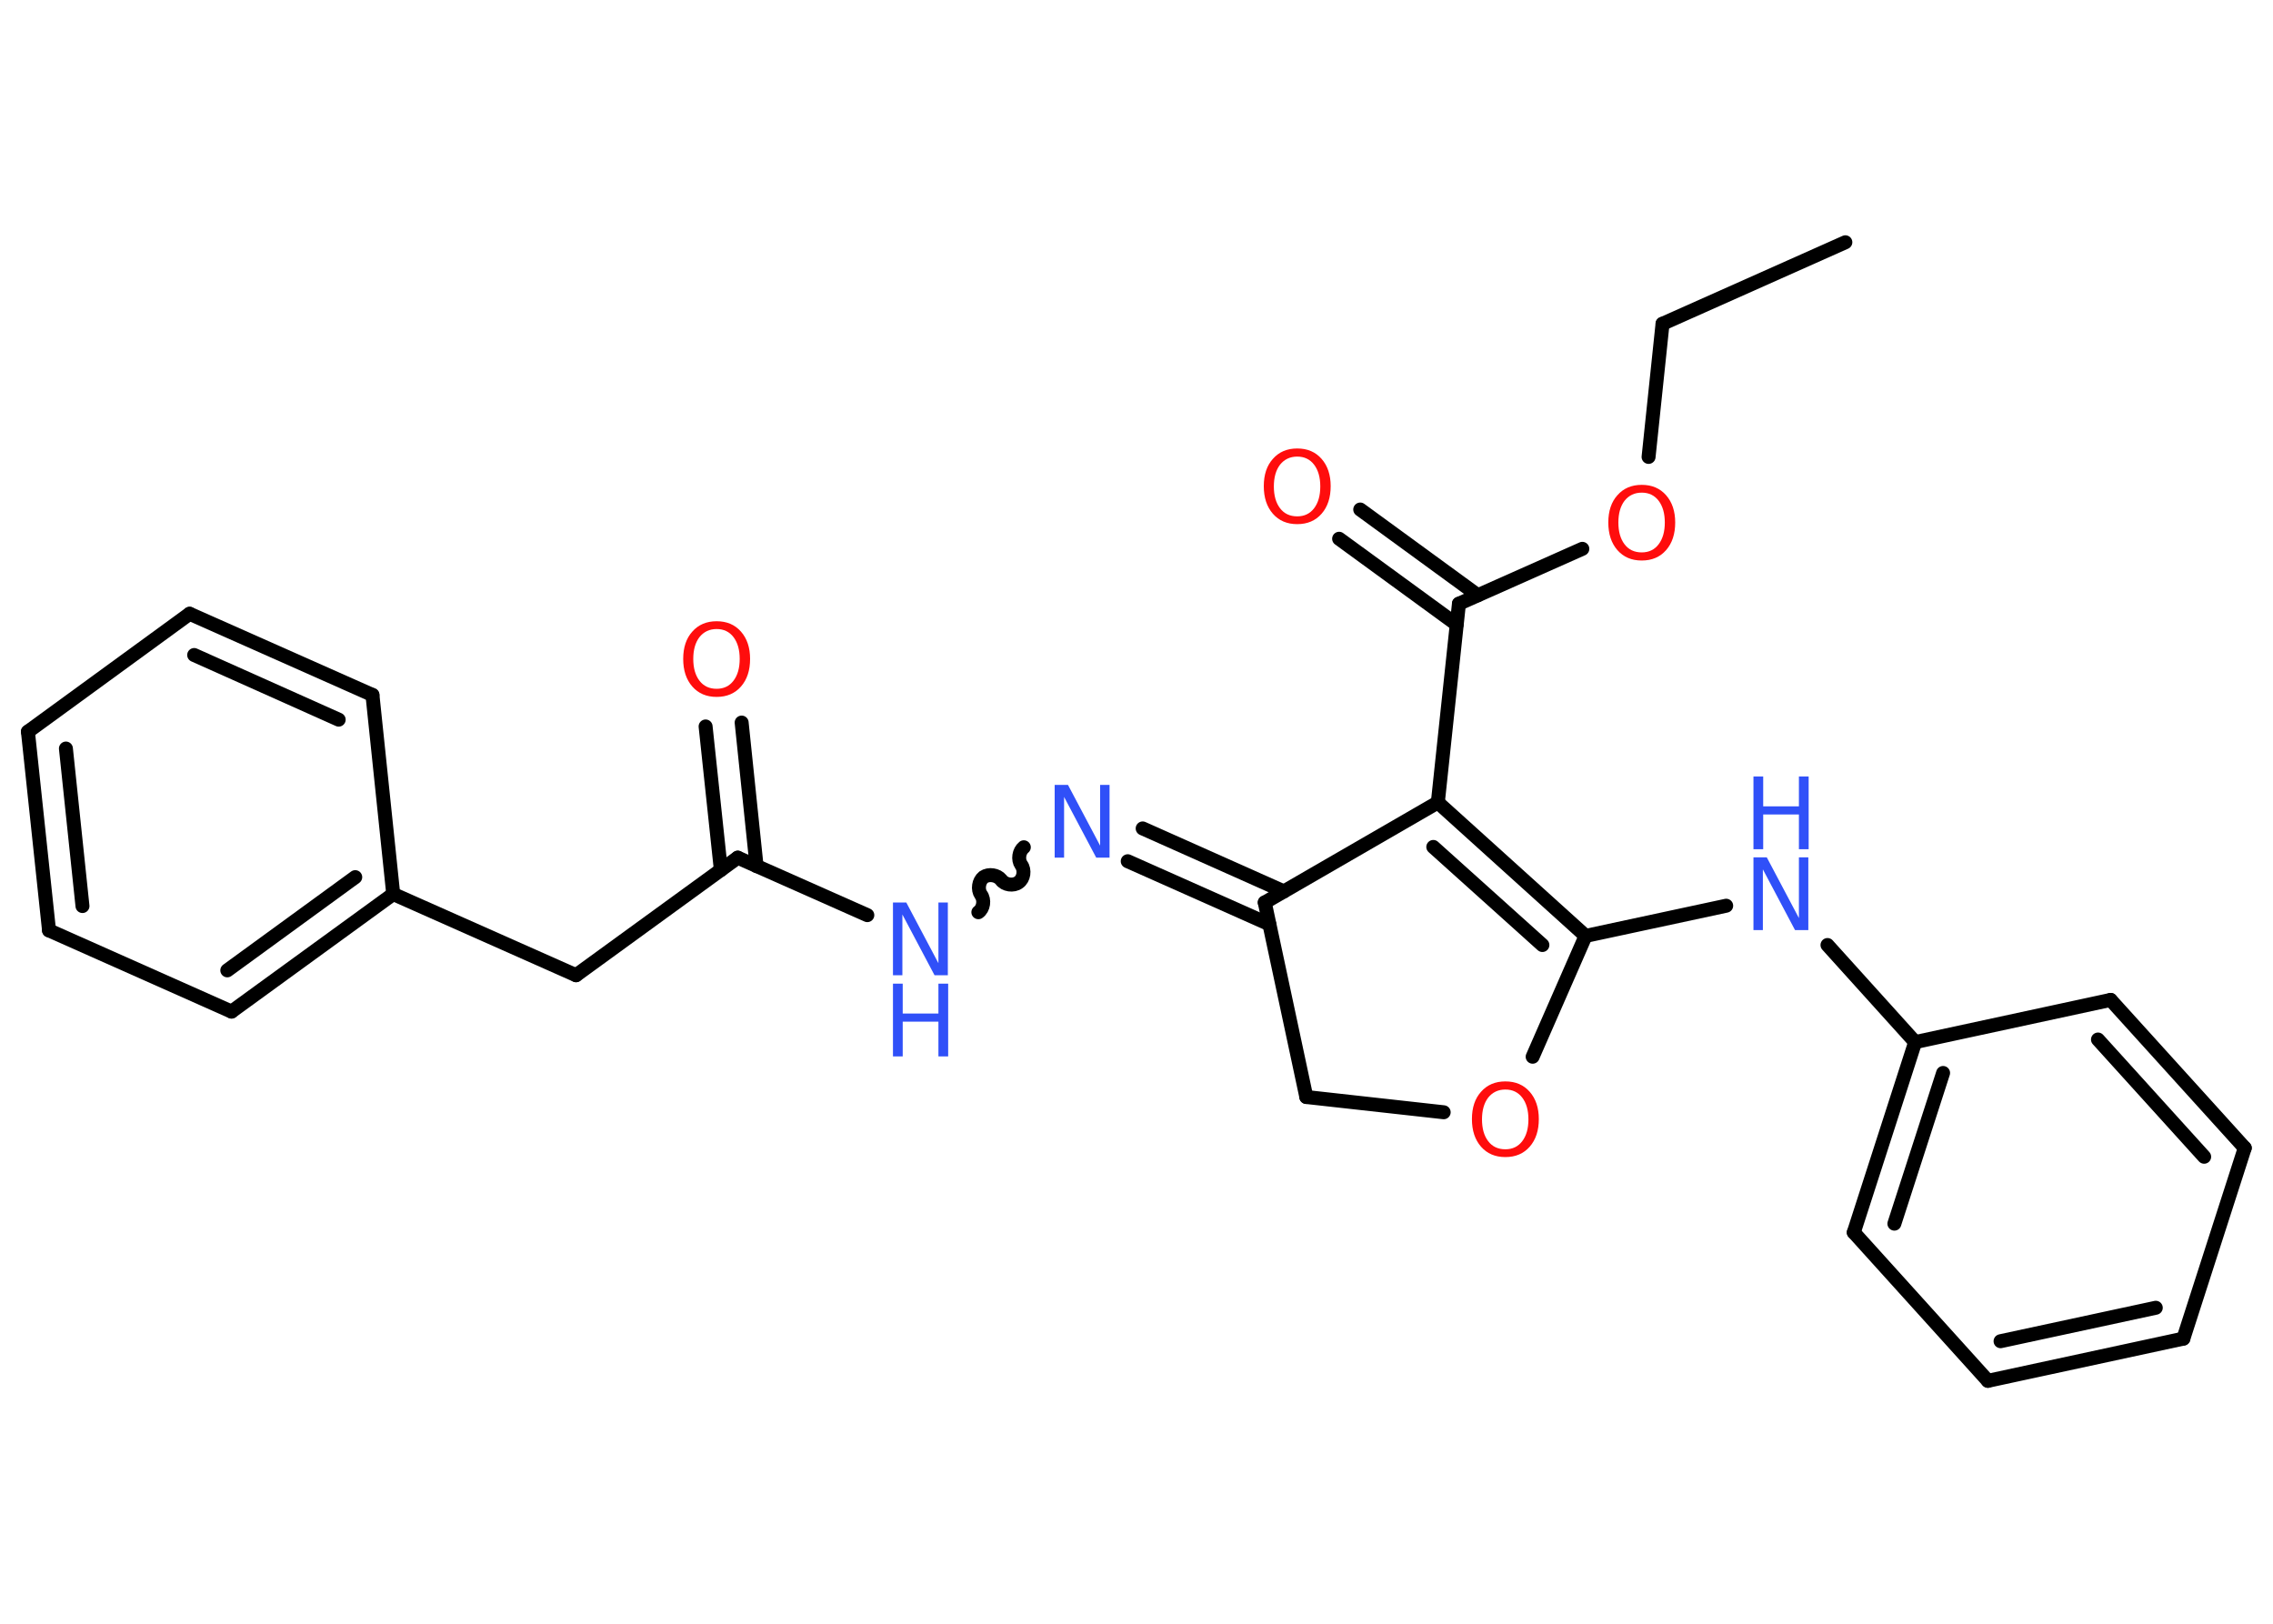 <?xml version='1.0' encoding='UTF-8'?>
<!DOCTYPE svg PUBLIC "-//W3C//DTD SVG 1.1//EN" "http://www.w3.org/Graphics/SVG/1.1/DTD/svg11.dtd">
<svg version='1.2' xmlns='http://www.w3.org/2000/svg' xmlns:xlink='http://www.w3.org/1999/xlink' width='70.0mm' height='50.0mm' viewBox='0 0 70.0 50.0'>
  <desc>Generated by the Chemistry Development Kit (http://github.com/cdk)</desc>
  <g stroke-linecap='round' stroke-linejoin='round' stroke='#000000' stroke-width='.43' fill='#3050F8'>
    <rect x='.0' y='.0' width='70.0' height='50.0' fill='#FFFFFF' stroke='none'/>
    <g id='mol1' class='mol'>
      <line id='mol1bnd1' class='bond' x1='56.83' y1='7.46' x2='51.2' y2='9.97'/>
      <line id='mol1bnd2' class='bond' x1='51.2' y1='9.97' x2='50.77' y2='14.07'/>
      <line id='mol1bnd3' class='bond' x1='48.73' y1='16.9' x2='44.93' y2='18.59'/>
      <g id='mol1bnd4' class='bond'>
        <line x1='44.86' y1='19.23' x2='41.24' y2='16.59'/>
        <line x1='45.51' y1='18.33' x2='41.89' y2='15.69'/>
      </g>
      <line id='mol1bnd5' class='bond' x1='44.93' y1='18.59' x2='44.28' y2='24.71'/>
      <g id='mol1bnd6' class='bond'>
        <line x1='48.83' y1='28.82' x2='44.28' y2='24.71'/>
        <line x1='47.5' y1='29.1' x2='44.14' y2='26.08'/>
      </g>
      <line id='mol1bnd7' class='bond' x1='48.83' y1='28.82' x2='53.16' y2='27.89'/>
      <line id='mol1bnd8' class='bond' x1='56.28' y1='29.1' x2='58.98' y2='32.09'/>
      <g id='mol1bnd9' class='bond'>
        <line x1='58.98' y1='32.09' x2='57.09' y2='37.95'/>
        <line x1='59.84' y1='33.04' x2='58.34' y2='37.68'/>
      </g>
      <line id='mol1bnd10' class='bond' x1='57.09' y1='37.95' x2='61.22' y2='42.52'/>
      <g id='mol1bnd11' class='bond'>
        <line x1='61.22' y1='42.52' x2='67.24' y2='41.22'/>
        <line x1='61.61' y1='41.3' x2='66.39' y2='40.27'/>
      </g>
      <line id='mol1bnd12' class='bond' x1='67.24' y1='41.22' x2='69.13' y2='35.35'/>
      <g id='mol1bnd13' class='bond'>
        <line x1='69.13' y1='35.35' x2='65.0' y2='30.79'/>
        <line x1='67.88' y1='35.62' x2='64.61' y2='32.01'/>
      </g>
      <line id='mol1bnd14' class='bond' x1='58.98' y1='32.09' x2='65.0' y2='30.79'/>
      <line id='mol1bnd15' class='bond' x1='48.83' y1='28.82' x2='47.2' y2='32.54'/>
      <line id='mol1bnd16' class='bond' x1='44.46' y1='34.25' x2='40.23' y2='33.78'/>
      <line id='mol1bnd17' class='bond' x1='40.23' y1='33.78' x2='38.95' y2='27.79'/>
      <line id='mol1bnd18' class='bond' x1='44.28' y1='24.71' x2='38.95' y2='27.79'/>
      <g id='mol1bnd19' class='bond'>
        <line x1='39.09' y1='28.46' x2='34.73' y2='26.52'/>
        <line x1='39.54' y1='27.45' x2='35.19' y2='25.51'/>
      </g>
      <path id='mol1bnd20' class='bond' d='M30.13 28.09c.16 -.11 .2 -.38 .08 -.54c-.11 -.16 -.07 -.42 .08 -.54c.16 -.11 .42 -.07 .54 .08c.11 .16 .38 .2 .54 .08c.16 -.11 .2 -.38 .08 -.54c-.11 -.16 -.07 -.42 .08 -.54' fill='none' stroke='#000000' stroke-width='.43'/>
      <line id='mol1bnd21' class='bond' x1='26.71' y1='28.18' x2='22.72' y2='26.41'/>
      <g id='mol1bnd22' class='bond'>
        <line x1='22.2' y1='26.79' x2='21.73' y2='22.37'/>
        <line x1='23.3' y1='26.67' x2='22.84' y2='22.25'/>
      </g>
      <line id='mol1bnd23' class='bond' x1='22.72' y1='26.41' x2='17.74' y2='30.03'/>
      <line id='mol1bnd24' class='bond' x1='17.74' y1='30.03' x2='12.11' y2='27.53'/>
      <g id='mol1bnd25' class='bond'>
        <line x1='7.13' y1='31.15' x2='12.11' y2='27.53'/>
        <line x1='7.0' y1='29.88' x2='10.94' y2='27.01'/>
      </g>
      <line id='mol1bnd26' class='bond' x1='7.13' y1='31.15' x2='1.51' y2='28.65'/>
      <g id='mol1bnd27' class='bond'>
        <line x1='.86' y1='22.53' x2='1.51' y2='28.65'/>
        <line x1='2.03' y1='23.05' x2='2.54' y2='27.9'/>
      </g>
      <line id='mol1bnd28' class='bond' x1='.86' y1='22.53' x2='5.84' y2='18.9'/>
      <g id='mol1bnd29' class='bond'>
        <line x1='11.47' y1='21.4' x2='5.84' y2='18.9'/>
        <line x1='10.43' y1='22.16' x2='5.98' y2='20.17'/>
      </g>
      <line id='mol1bnd30' class='bond' x1='12.11' y1='27.53' x2='11.47' y2='21.4'/>
      <path id='mol1atm3' class='atom' d='M50.56 15.17q-.33 .0 -.53 .25q-.19 .25 -.19 .67q.0 .42 .19 .67q.19 .25 .53 .25q.33 .0 .52 -.25q.19 -.25 .19 -.67q.0 -.42 -.19 -.67q-.19 -.25 -.52 -.25zM50.56 14.93q.47 .0 .75 .32q.28 .32 .28 .84q.0 .53 -.28 .85q-.28 .32 -.75 .32q-.47 .0 -.75 -.32q-.28 -.32 -.28 -.85q.0 -.53 .28 -.84q.28 -.32 .75 -.32z' stroke='none' fill='#FF0D0D'/>
      <path id='mol1atm5' class='atom' d='M39.95 14.06q-.33 .0 -.53 .25q-.19 .25 -.19 .67q.0 .42 .19 .67q.19 .25 .53 .25q.33 .0 .52 -.25q.19 -.25 .19 -.67q.0 -.42 -.19 -.67q-.19 -.25 -.52 -.25zM39.95 13.81q.47 .0 .75 .32q.28 .32 .28 .84q.0 .53 -.28 .85q-.28 .32 -.75 .32q-.47 .0 -.75 -.32q-.28 -.32 -.28 -.85q.0 -.53 .28 -.84q.28 -.32 .75 -.32z' stroke='none' fill='#FF0D0D'/>
      <g id='mol1atm8' class='atom'>
        <path d='M54.0 26.4h.41l.99 1.87v-1.87h.29v2.24h-.41l-.99 -1.87v1.87h-.29v-2.24z' stroke='none'/>
        <path d='M54.0 23.91h.3v.92h1.1v-.92h.3v2.24h-.3v-1.07h-1.1v1.07h-.3v-2.24z' stroke='none'/>
      </g>
      <path id='mol1atm15' class='atom' d='M46.36 33.55q-.33 .0 -.53 .25q-.19 .25 -.19 .67q.0 .42 .19 .67q.19 .25 .53 .25q.33 .0 .52 -.25q.19 -.25 .19 -.67q.0 -.42 -.19 -.67q-.19 -.25 -.52 -.25zM46.36 33.3q.47 .0 .75 .32q.28 .32 .28 .84q.0 .53 -.28 .85q-.28 .32 -.75 .32q-.47 .0 -.75 -.32q-.28 -.32 -.28 -.85q.0 -.53 .28 -.84q.28 -.32 .75 -.32z' stroke='none' fill='#FF0D0D'/>
      <path id='mol1atm18' class='atom' d='M32.48 24.17h.41l.99 1.87v-1.87h.29v2.24h-.41l-.99 -1.87v1.87h-.29v-2.24z' stroke='none'/>
      <g id='mol1atm19' class='atom'>
        <path d='M27.5 27.79h.41l.99 1.87v-1.87h.29v2.24h-.41l-.99 -1.87v1.87h-.29v-2.24z' stroke='none'/>
        <path d='M27.5 30.29h.3v.92h1.1v-.92h.3v2.24h-.3v-1.07h-1.1v1.07h-.3v-2.24z' stroke='none'/>
      </g>
      <path id='mol1atm21' class='atom' d='M22.07 19.37q-.33 .0 -.53 .25q-.19 .25 -.19 .67q.0 .42 .19 .67q.19 .25 .53 .25q.33 .0 .52 -.25q.19 -.25 .19 -.67q.0 -.42 -.19 -.67q-.19 -.25 -.52 -.25zM22.07 19.13q.47 .0 .75 .32q.28 .32 .28 .84q.0 .53 -.28 .85q-.28 .32 -.75 .32q-.47 .0 -.75 -.32q-.28 -.32 -.28 -.85q.0 -.53 .28 -.84q.28 -.32 .75 -.32z' stroke='none' fill='#FF0D0D'/>
    </g>
  </g>
</svg>
